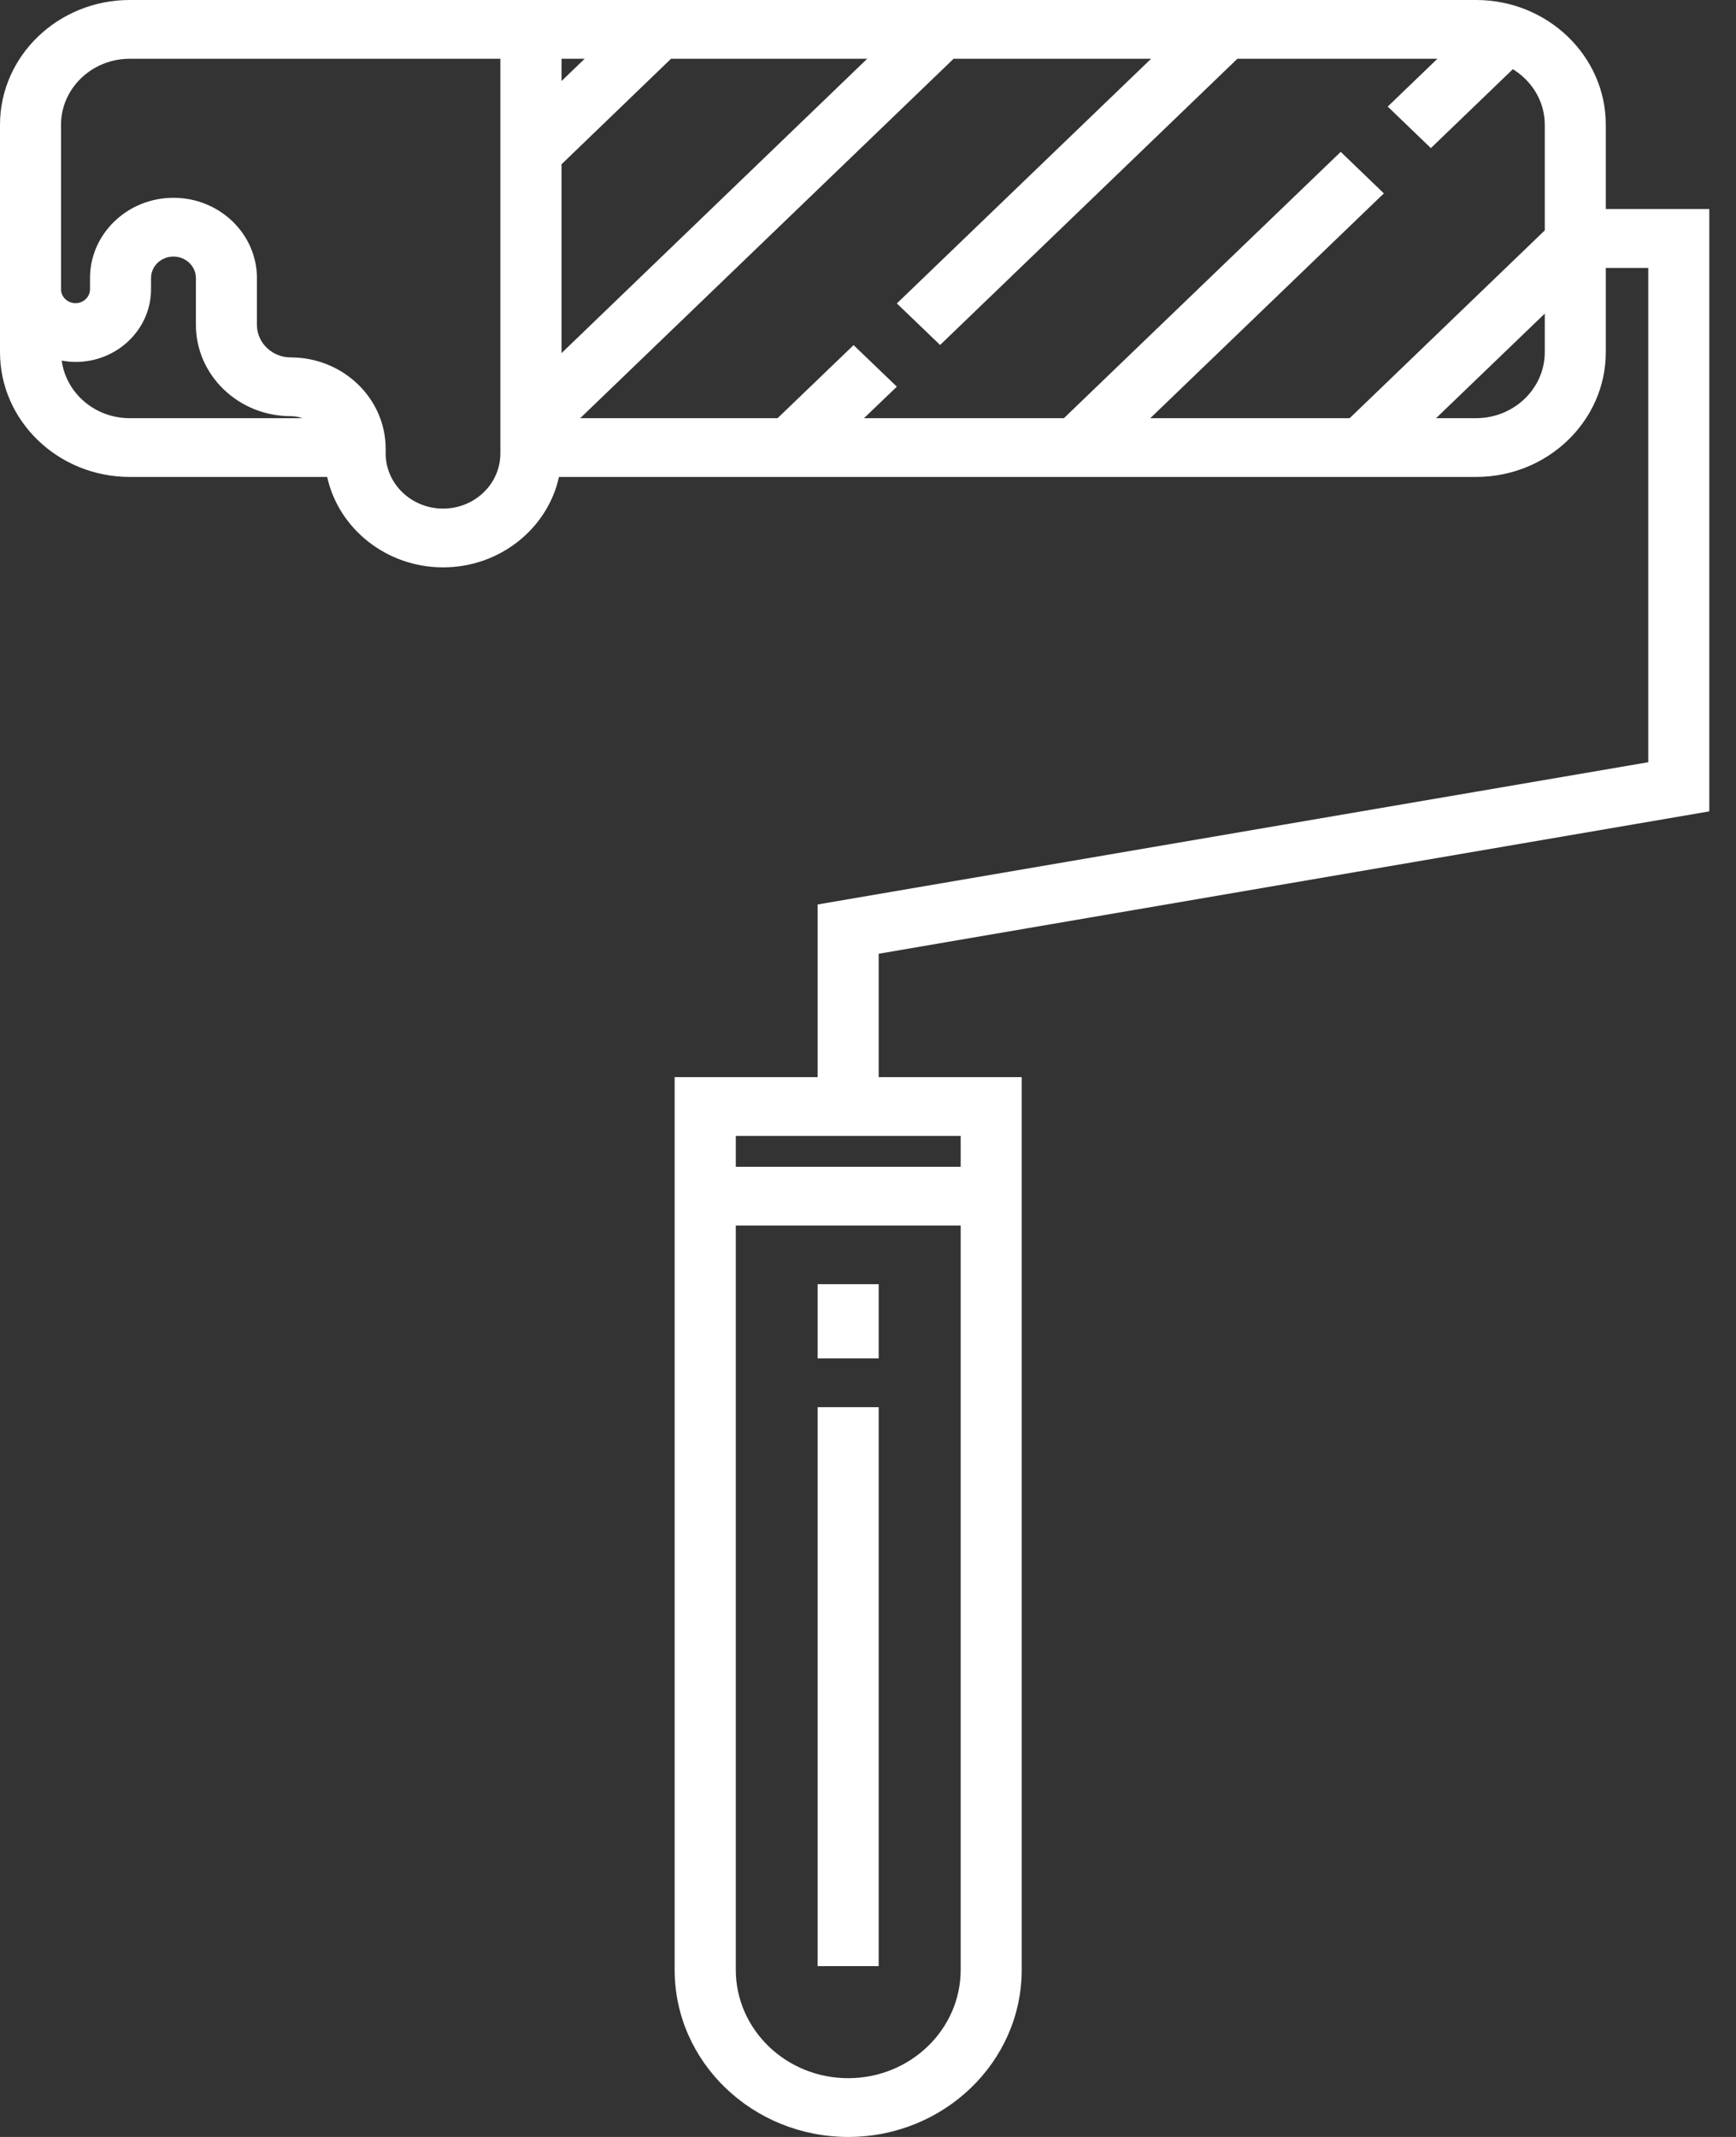 <svg width="13" height="16" viewBox="0 0 13 16" fill="none" xmlns="http://www.w3.org/2000/svg">
<rect x="0" y="0" width="13" height="16" fill="#333333" stroke="none"/>
<g id="Frame 1618872592">
<g id="Group">
<path id="Vector" d="M12.8 6.075V1.565H12.025V0.934C12.025 0.419 11.589 0 11.054 0H0.971C0.436 0 0 0.419 0 0.934V1.14V2.166V2.637C0 3.152 0.436 3.571 0.971 3.571H2.45C2.535 3.957 2.892 4.248 3.318 4.248C3.744 4.248 4.101 3.957 4.186 3.571H11.054C11.589 3.571 12.025 3.152 12.025 2.637V2.006H12.343V5.707L6.123 6.772V8.065H5.052V14.749C5.052 15.439 5.635 16 6.352 16C7.068 16 7.651 15.439 7.651 14.749V8.065H6.58V7.141L12.8 6.075ZM11.568 1.725L10.107 3.131H8.614L10.363 1.448L10.04 1.137L7.967 3.131H6.47L6.716 2.895L6.392 2.584L5.823 3.131H4.345L7.141 0.44H8.62L6.716 2.272L7.04 2.583L9.266 0.44H10.764L10.392 0.798L10.715 1.109L11.329 0.518C11.472 0.606 11.568 0.759 11.568 0.934V1.725H11.568ZM4.205 1.23L5.025 0.44H6.494L4.205 2.644V1.23ZM4.205 0.607V0.44H4.378L4.205 0.607ZM0.462 2.7C0.496 2.706 0.53 2.71 0.566 2.71C0.878 2.71 1.131 2.466 1.131 2.166V2.082C1.131 1.993 1.206 1.921 1.299 1.921C1.391 1.921 1.467 1.993 1.467 2.082V2.432C1.467 2.809 1.785 3.116 2.177 3.116C2.208 3.116 2.237 3.121 2.264 3.131H0.971C0.71 3.131 0.495 2.943 0.462 2.7ZM3.318 3.808C3.081 3.808 2.888 3.623 2.888 3.395V3.36C2.888 2.983 2.569 2.676 2.177 2.676C2.038 2.676 1.924 2.567 1.924 2.432V2.082C1.924 1.751 1.644 1.481 1.299 1.481C0.954 1.481 0.674 1.751 0.674 2.082V2.166C0.674 2.223 0.625 2.27 0.566 2.27C0.506 2.27 0.457 2.223 0.457 2.166V1.14V0.934C0.457 0.662 0.688 0.44 0.971 0.44H3.747V3.395C3.747 3.623 3.555 3.808 3.318 3.808ZM11.054 3.131H10.754L11.568 2.348V2.637C11.568 2.909 11.337 3.131 11.054 3.131ZM6.352 15.56C5.887 15.56 5.51 15.196 5.51 14.749V9.176H7.194V14.749C7.194 15.196 6.816 15.56 6.352 15.56ZM7.194 8.736H5.51V8.505H7.194V8.736Z" fill="white"/>
<path id="Vector_2" d="M6.58 9.615H6.123V10.171H6.58V9.615Z" fill="white"/>
<path id="Vector_3" d="M6.58 10.536H6.123V14.721H6.58V10.536Z" fill="white"/>
</g>
</g>
</svg>
